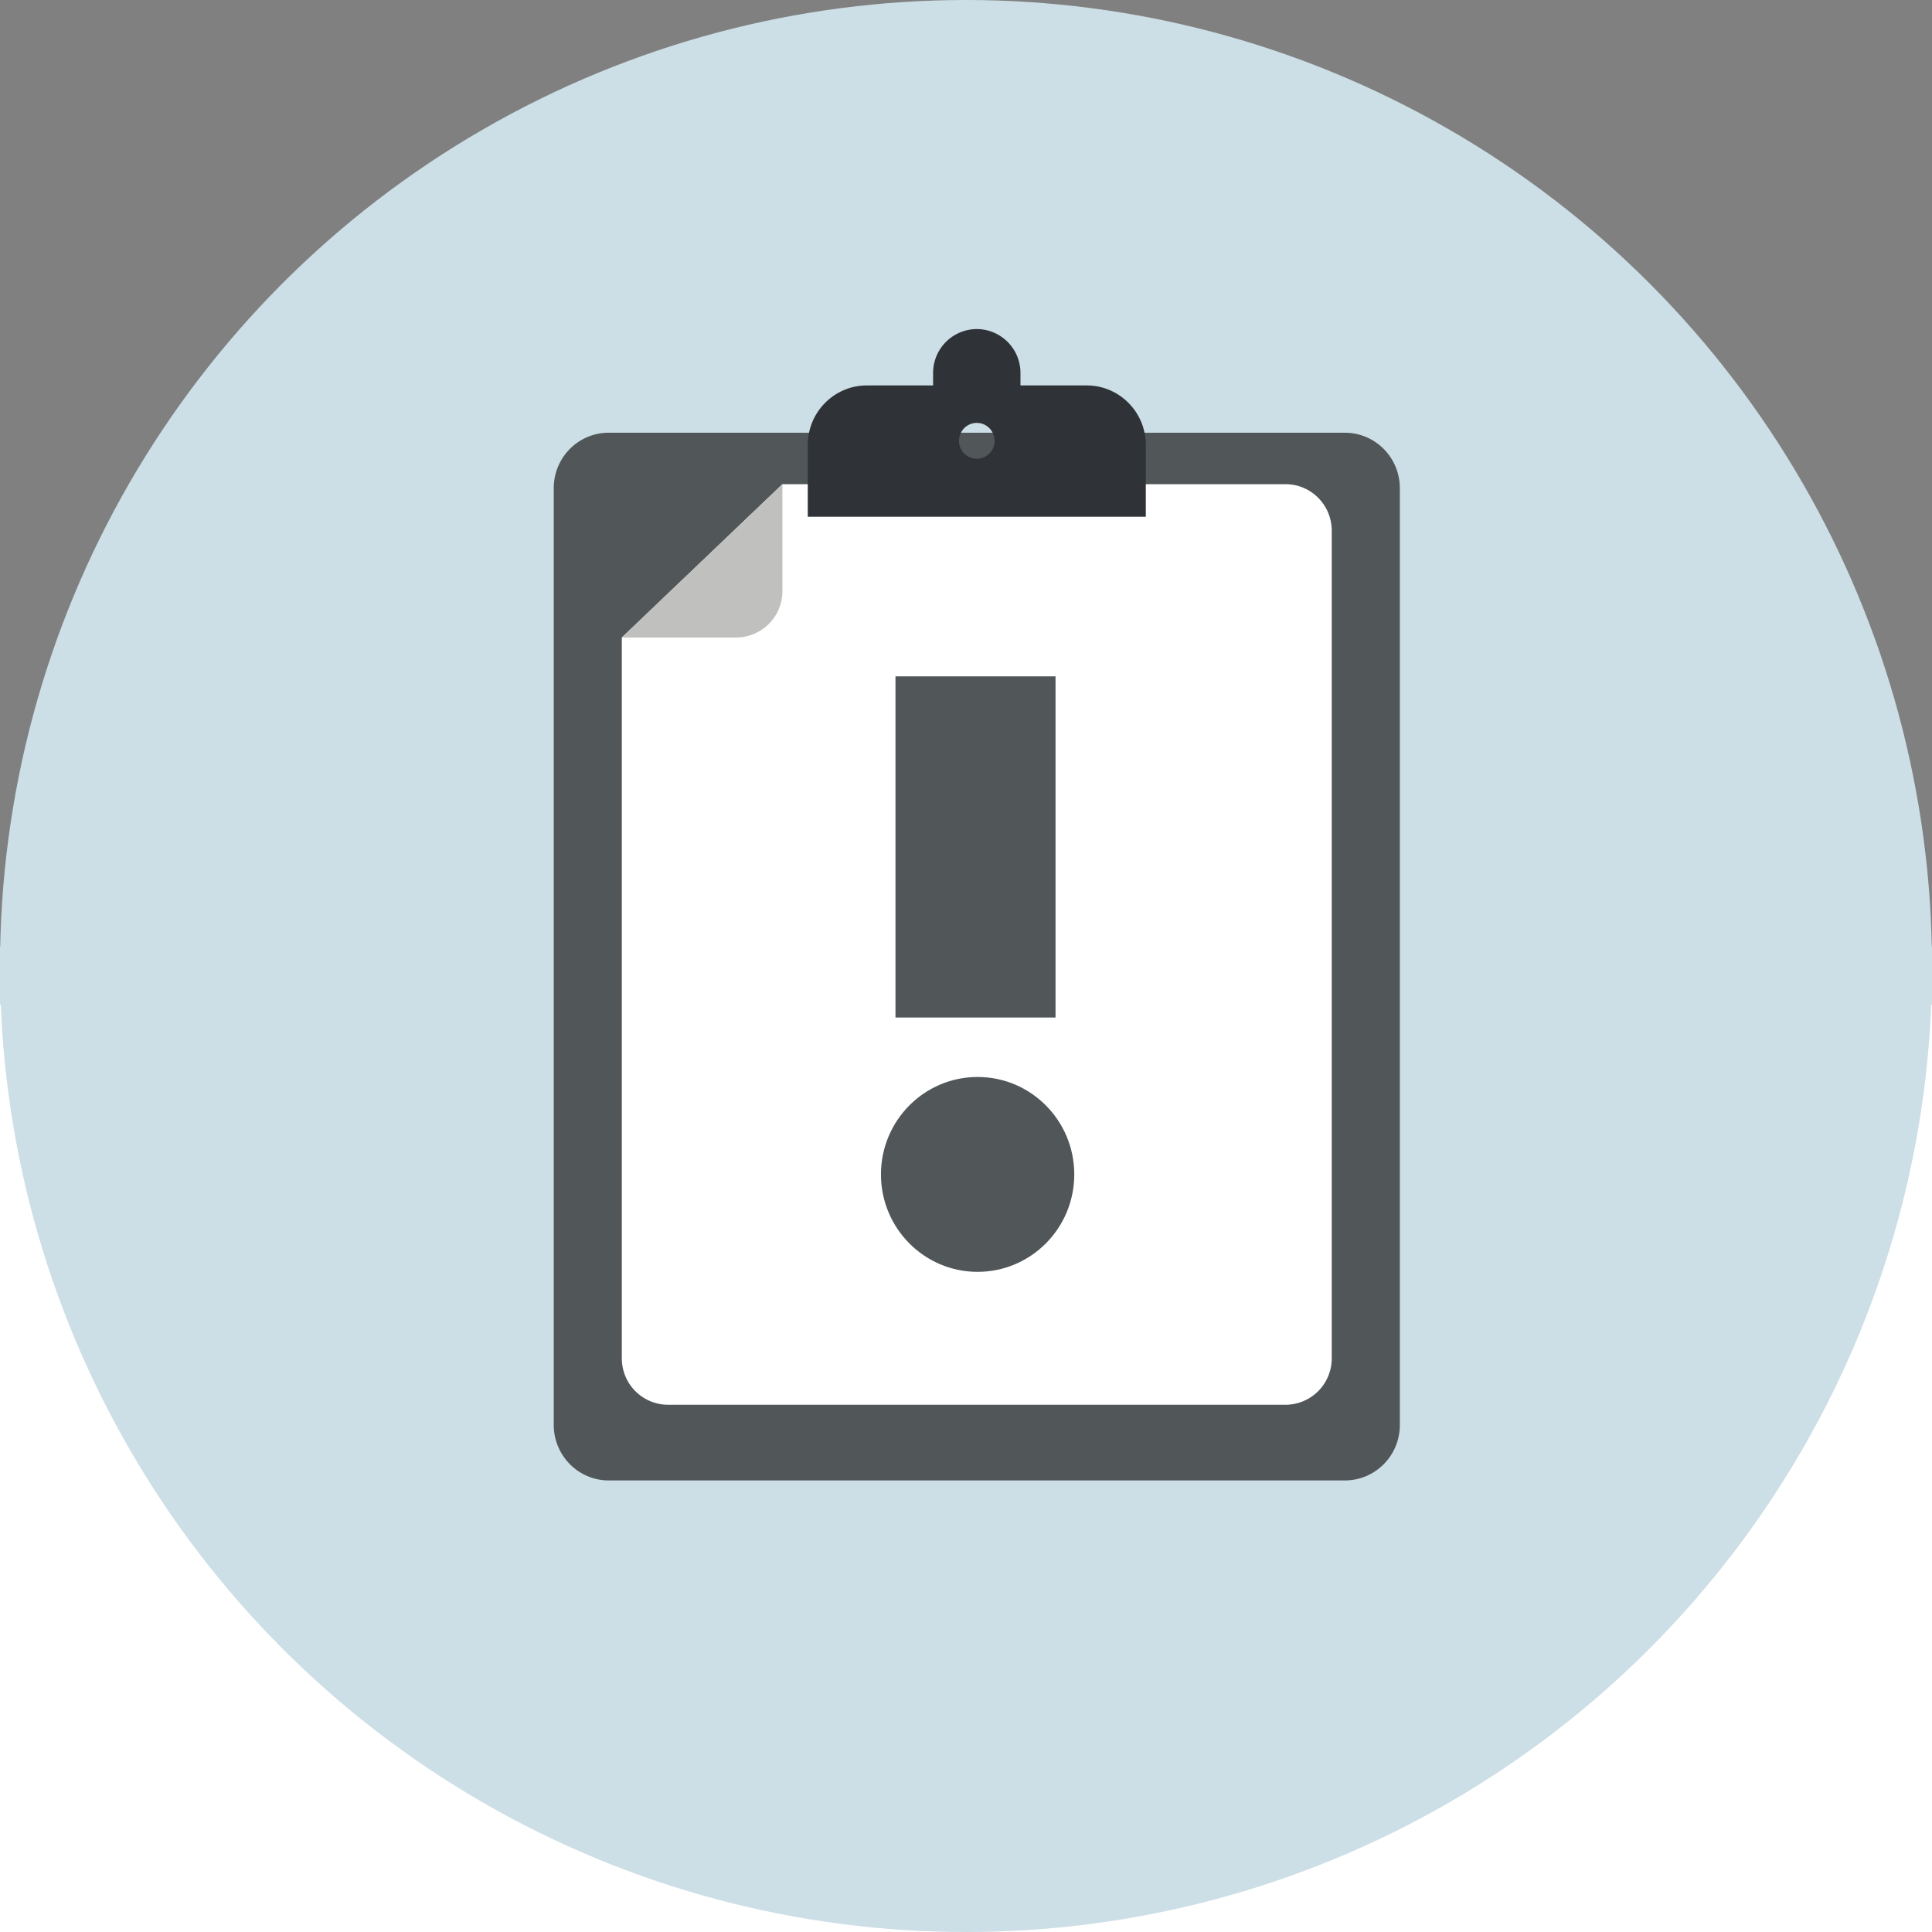 <svg xmlns="http://www.w3.org/2000/svg" width="100" height="100"><rect width="100%" height="100%" fill="#808080" stroke="none"/><g fill="none" fill-rule="evenodd" transform="translate(-590 -359)"><rect width="569" height="342" x="355.5" y="409.5" fill="#FFF" stroke="#CCDEE6" stroke-width="3" rx="8"/><g transform="translate(590 359)"><circle cx="50" cy="50" r="50" fill="#CCDEE6"/><path fill="#515658" d="M69.609 22.398H31.507c-1.573 0-2.845 1.284-2.845 2.871v48.488a2.88 2.88 0 0 0 1.038 2.214 2.815 2.815 0 0 0 1.807.656h38.102c1.572 0 2.846-1.286 2.846-2.87V25.269c0-1.587-1.274-2.871-2.846-2.871"/><path fill="#FFF" d="M32.186 32.997v37.305a2.397 2.397 0 0 0 2.388 2.408h31.968a2.397 2.397 0 0 0 2.388-2.408V27.47c0-1.33-1.07-2.408-2.388-2.408H40.497l-8.311 7.935z"/><path fill="#C0C0BE" d="M40.497 25.063v5.524a2.399 2.399 0 0 1-2.387 2.41h-5.924l8.311-7.934z"/><path fill="#2F3237" d="M50.56 23.746a.923.923 0 0 1-.922-.927c0-.514.412-.93.921-.93.507 0 .92.416.92.93a.924.924 0 0 1-.92.927m5.688-3.796h-3.428v-.639a2.27 2.27 0 0 0-2.26-2.279 2.27 2.27 0 0 0-2.262 2.28v.638H44.87c-1.69 0-3.06 1.382-3.06 3.086v3.712h17.497v-3.712c0-1.704-1.371-3.086-3.06-3.086"/><path d="M54.634 49.768v2.898H46.35V35.007h8.284v2.898zM50.601 65.83c2.763 0 5.003-2.257 5.003-5.042 0-2.786-2.24-5.044-5.003-5.044s-5.003 2.258-5.003 5.044c0 2.785 2.24 5.043 5.003 5.043" fill="#515658"/></g></g></svg>